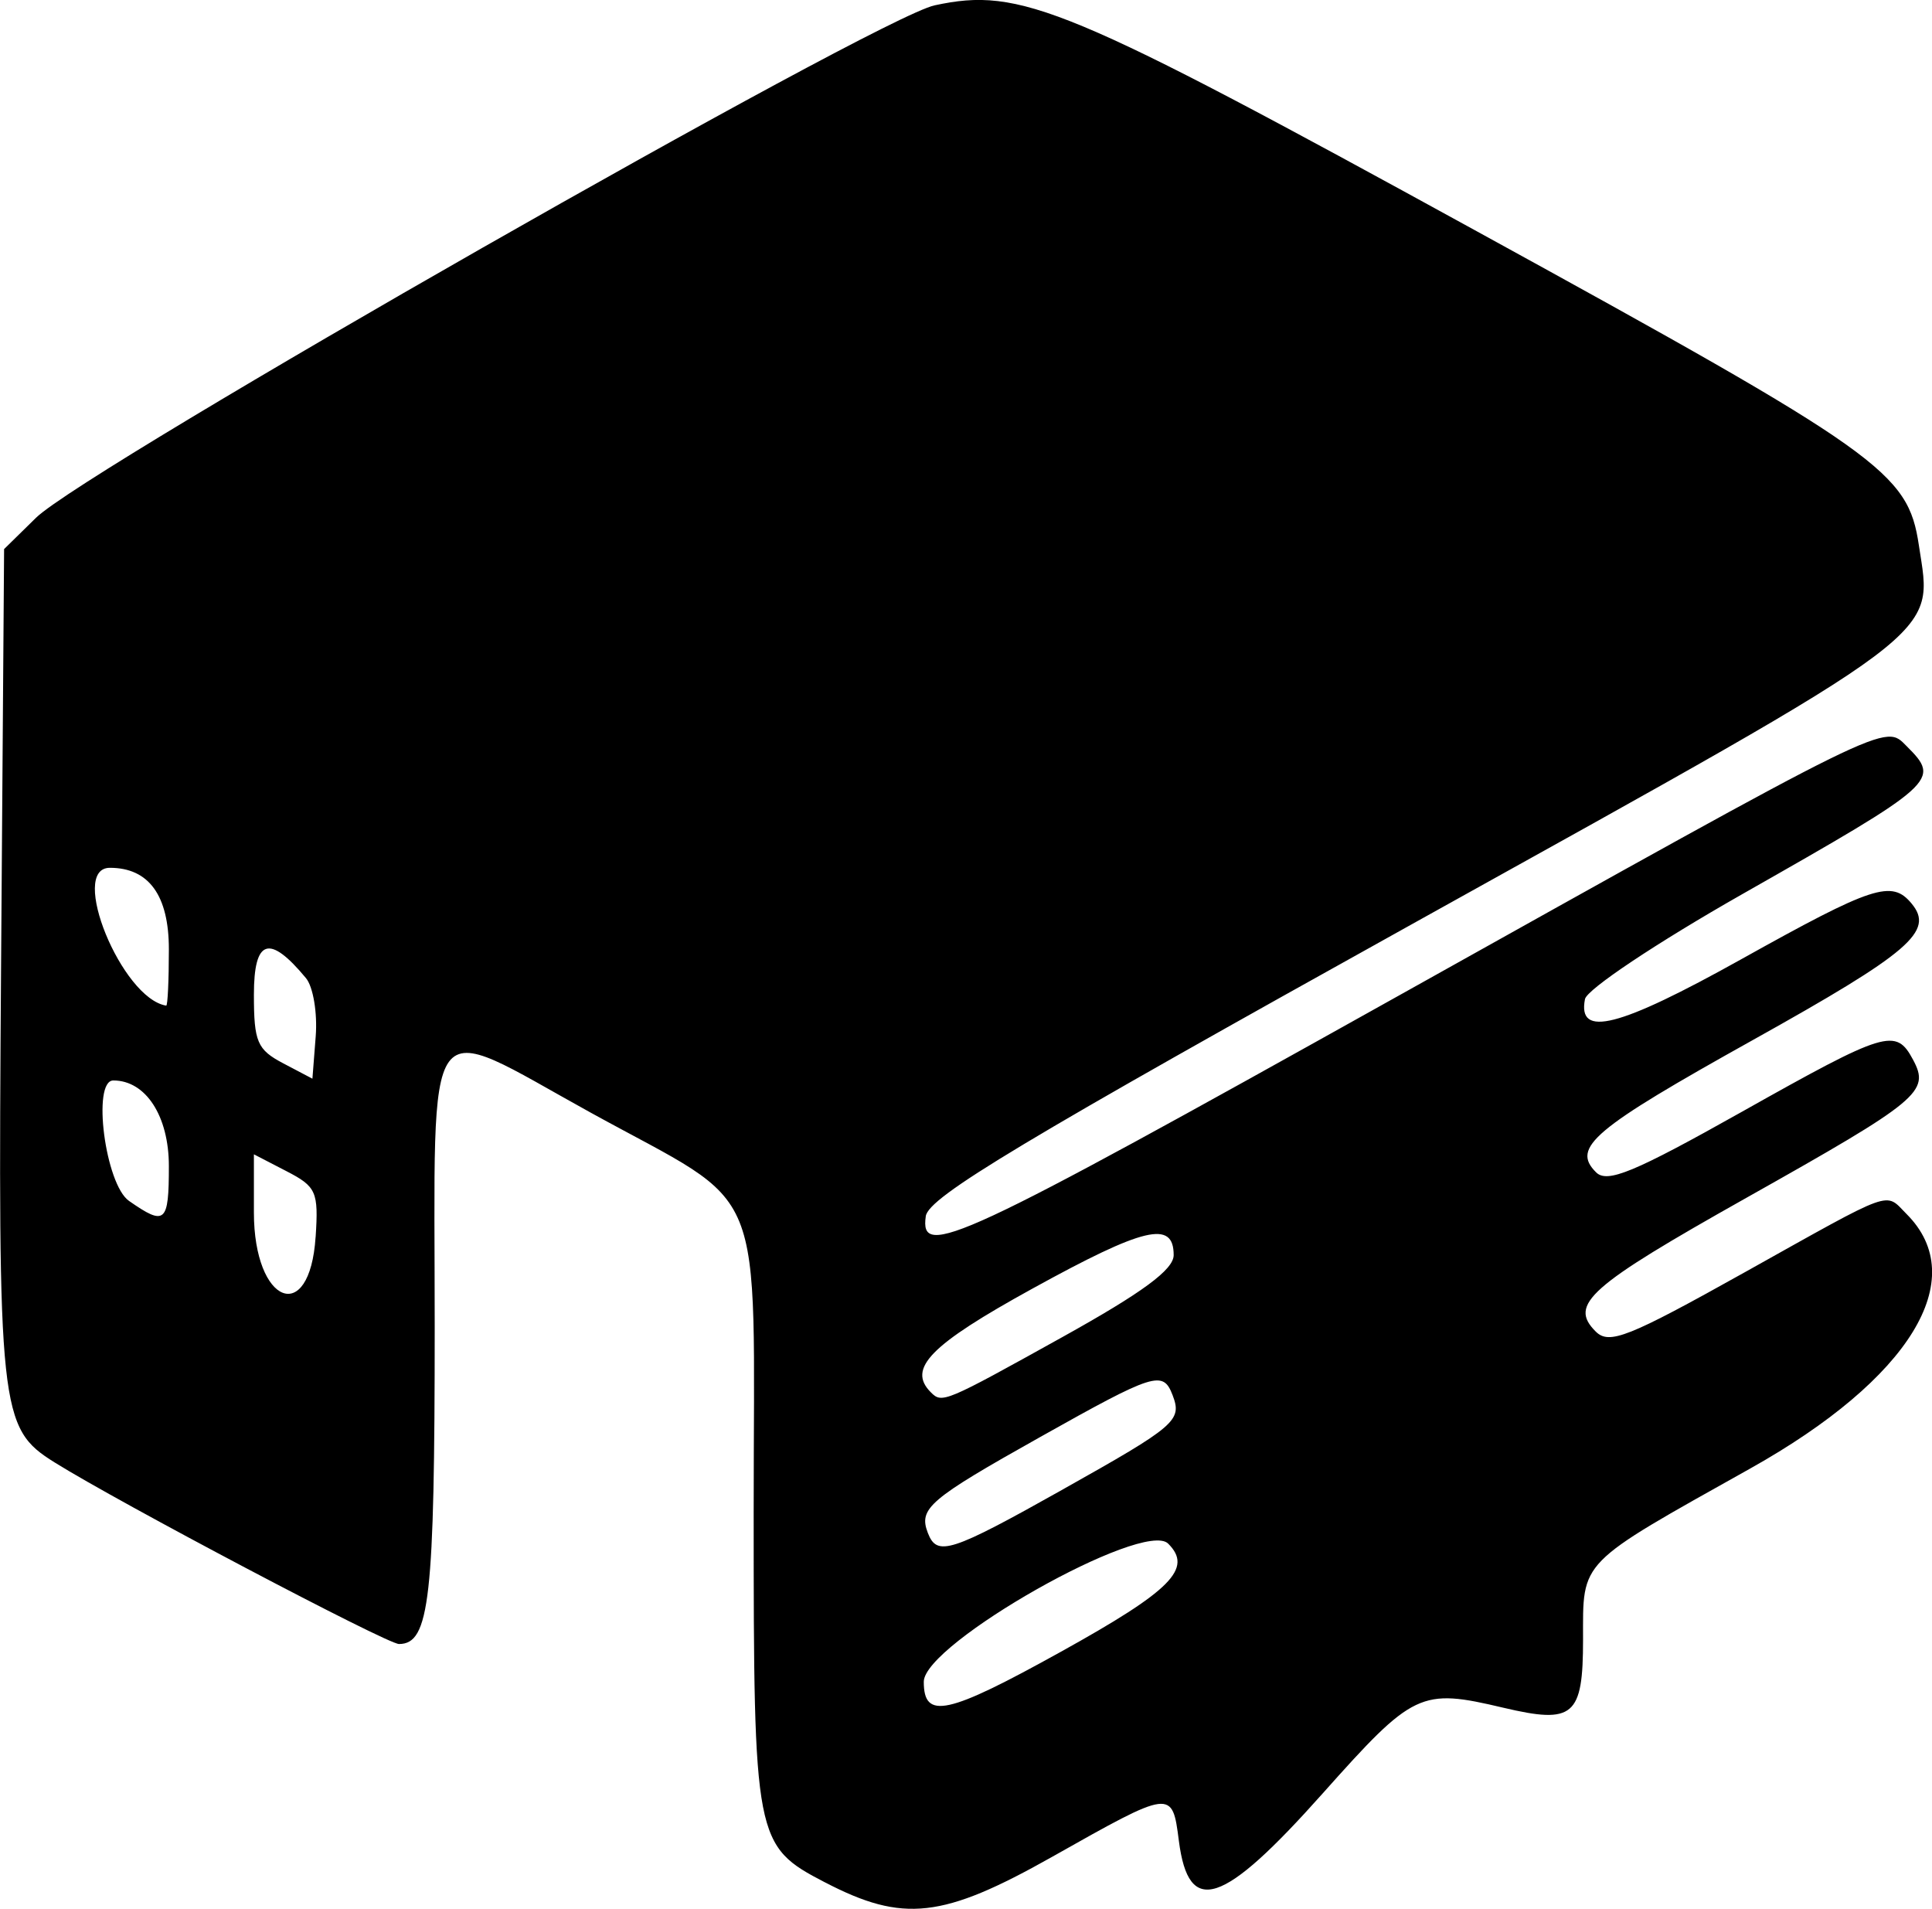 <?xml version="1.0" encoding="UTF-8" standalone="no"?>
<!-- Created with Inkscape (http://www.inkscape.org/) -->

<svg
   width="48.075mm"
   height="47.494mm"
   viewBox="0 0 48.075 47.494"
   version="1.1"
   id="svg1"
   inkscape:export-filename="bitmap.png"
   inkscape:export-xdpi="96"
   inkscape:export-ydpi="96"
   inkscape:version="1.3.2 (091e20e, 2023-11-25, custom)"
   sodipodi:docname="logo.svg"
   xmlns:inkscape="http://www.inkscape.org/namespaces/inkscape"
   xmlns:sodipodi="http://sodipodi.sourceforge.net/DTD/sodipodi-0.dtd"
   xmlns="http://www.w3.org/2000/svg"
   xmlns:svg="http://www.w3.org/2000/svg">
  <sodipodi:namedview
     id="namedview1"
     pagecolor="#ffffff"
     bordercolor="#000000"
     borderopacity="0.25"
     inkscape:showpageshadow="2"
     inkscape:pageopacity="0.0"
     inkscape:pagecheckerboard="0"
     inkscape:deskcolor="#d1d1d1"
     inkscape:document-units="mm"
     inkscape:zoom="0.70110129"
     inkscape:cx="90.571792"
     inkscape:cy="89.145464"
     inkscape:window-width="1920"
     inkscape:window-height="1001"
     inkscape:window-x="-9"
     inkscape:window-y="-9"
     inkscape:window-maximized="1"
     inkscape:current-layer="layer1" />
  <defs
     id="defs1" />
  <g
     inkscape:label="Layer 1"
     inkscape:groupmode="layer"
     id="layer1"
     transform="translate(-80.962,-124.883)">
    <path
       style="fill:#000000"
       d="m 101.491,171.719 c -1.749,-0.91 -1.775,-1.046 -1.775,-9.204 0,-8.48 0.403,-7.492 -4.053,-9.947 -4.235,-2.334 -3.884,-2.814 -3.884,5.316 0,6.785 -0.126,7.904 -0.889,7.904 -0.298,0 -6.957,-3.511 -8.572,-4.52 -1.367,-0.854 -1.41,-1.257 -1.329,-12.402 l 0.075,-10.321 0.794,-0.779 c 1.243,-1.22 20.924,-12.442 22.361,-12.75 2.143,-0.46 3.253,0.003 13.49,5.621 10.081,5.533 10.728,5.992 11.001,7.811 0.348,2.321 0.837,1.955 -12.476,9.353 -9.834,5.465 -12.167,6.865 -12.235,7.342 -0.156,1.087 0.768,0.657 11.599,-5.393 12.527,-6.997 12.249,-6.861 12.811,-6.299 0.847,0.847 0.772,0.915 -4.085,3.675 -2.136,1.214 -3.874,2.373 -3.922,2.616 -0.191,0.972 0.835,0.711 3.889,-0.992 3.284,-1.831 3.744,-1.981 4.238,-1.386 0.573,0.69 -0.037,1.214 -3.953,3.398 -3.978,2.218 -4.516,2.672 -3.899,3.289 0.279,0.279 0.941,0.005 3.623,-1.502 3.601,-2.024 3.839,-2.096 4.266,-1.298 0.426,0.795 0.167,1.009 -4.151,3.437 -3.918,2.203 -4.421,2.649 -3.748,3.323 0.337,0.337 0.801,0.153 3.717,-1.476 3.768,-2.104 3.469,-1.997 4.021,-1.445 1.614,1.614 0.085,4.104 -3.883,6.327 -4.317,2.418 -4.168,2.266 -4.168,4.261 0,1.909 -0.234,2.108 -1.984,1.695 -2.062,-0.487 -2.232,-0.406 -4.498,2.136 -2.492,2.797 -3.332,3.072 -3.576,1.173 -0.165,-1.284 -0.165,-1.284 -3.153,0.401 -2.724,1.536 -3.708,1.646 -5.652,0.635 z m 5.873,-5.74 c 2.749,-1.525 3.288,-2.069 2.666,-2.689 -0.607,-0.606 -6.081,2.488 -6.081,3.437 0,0.952 0.579,0.825 3.415,-0.748 z m 0.042,-4.036 c 2.824,-1.585 2.976,-1.716 2.734,-2.348 -0.239,-0.622 -0.446,-0.556 -3.297,1.044 -2.766,1.552 -3.027,1.775 -2.793,2.385 0.229,0.595 0.56,0.489 3.356,-1.08 z m -0.017,-3.787 c 2.007,-1.115 2.778,-1.683 2.778,-2.045 0,-0.872 -0.731,-0.698 -3.512,0.833 -2.551,1.404 -3.123,1.989 -2.529,2.583 0.279,0.279 0.337,0.255 3.263,-1.371 z m -18.573,-2.494 c 0.074,-1.129 0.019,-1.254 -0.728,-1.64 l -0.808,-0.418 v 1.449 c 0,2.282 1.39,2.833 1.535,0.609 z m -3.652,-1.764 c 0,-1.246 -0.574,-2.132 -1.382,-2.132 -0.537,0 -0.201,2.585 0.39,2.997 0.902,0.629 0.992,0.551 0.992,-0.865 z m 3.411,-4.679 c -0.911,-1.098 -1.295,-0.976 -1.295,0.413 0,1.175 0.082,1.367 0.728,1.707 l 0.728,0.383 0.082,-1.056 c 0.045,-0.581 -0.064,-1.232 -0.243,-1.447 z m -3.411,-0.717 c 0,-1.34 -0.498,-2.027 -1.468,-2.027 -1.035,0 0.294,3.252 1.402,3.429 0.036,0.006 0.066,-0.625 0.066,-1.402 z"
       id="path1" />
  </g>
</svg>
